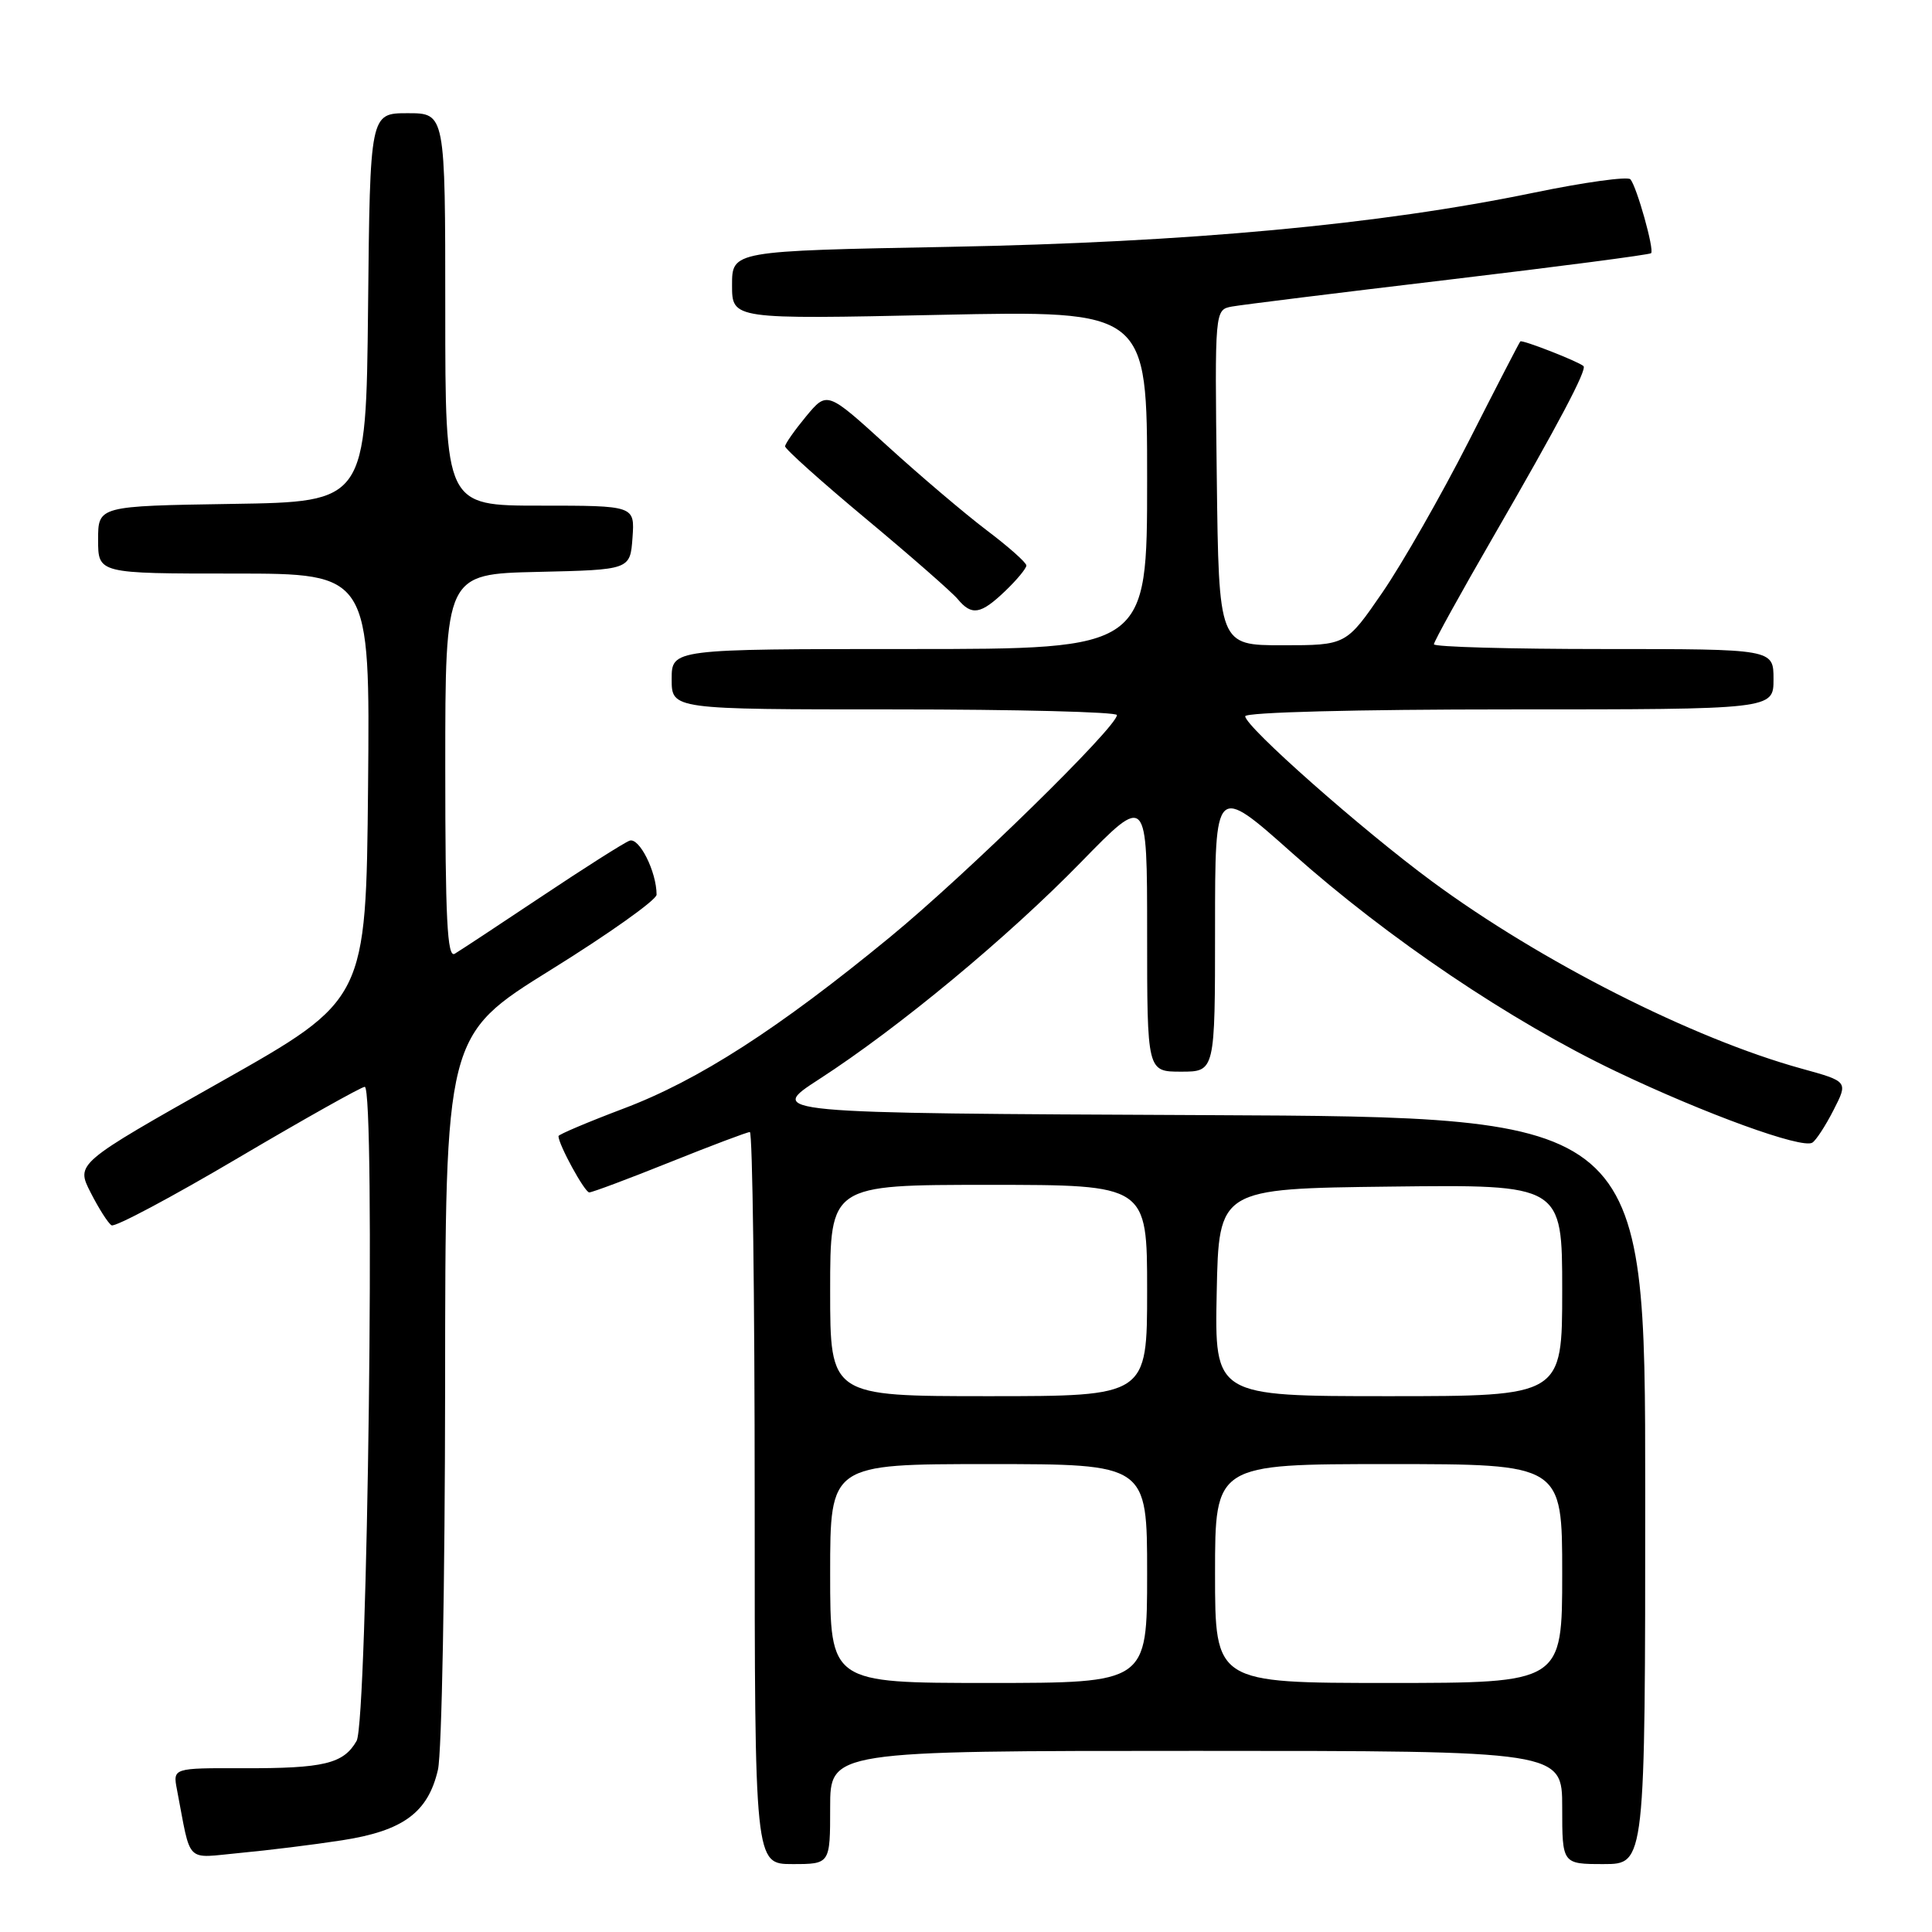 <?xml version="1.0" encoding="UTF-8" standalone="no"?>
<!DOCTYPE svg PUBLIC "-//W3C//DTD SVG 1.1//EN" "http://www.w3.org/Graphics/SVG/1.1/DTD/svg11.dtd" >
<svg xmlns="http://www.w3.org/2000/svg" xmlns:xlink="http://www.w3.org/1999/xlink" version="1.1" viewBox="0 0 256 256">
 <g >
 <path fill="currentColor"
d=" M 110.00 239.50 C 110.00 232.00 110.00 232.00 158.50 232.00 C 207.00 232.00 207.00 232.00 207.00 239.50 C 207.00 247.00 207.00 247.00 212.50 247.00 C 218.00 247.00 218.00 247.00 218.00 197.51 C 218.00 148.02 218.00 148.02 159.80 147.76 C 101.59 147.50 101.59 147.50 108.54 143.00 C 119.11 136.16 133.52 124.21 143.25 114.23 C 152.00 105.26 152.00 105.26 152.00 123.63 C 152.00 142.00 152.00 142.00 156.50 142.00 C 161.00 142.00 161.00 142.00 161.00 122.97 C 161.00 103.93 161.00 103.93 171.25 113.06 C 183.93 124.35 200.16 135.29 214.12 141.96 C 225.91 147.59 238.77 152.26 240.14 151.41 C 240.63 151.11 241.90 149.16 242.96 147.08 C 244.89 143.30 244.89 143.30 238.69 141.59 C 224.28 137.61 204.18 127.43 189.75 116.79 C 180.42 109.91 165.00 96.28 165.00 94.91 C 165.00 94.38 179.75 94.00 200.00 94.00 C 235.00 94.00 235.00 94.00 235.00 90.00 C 235.00 86.00 235.00 86.00 212.50 86.00 C 200.12 86.00 190.00 85.72 190.00 85.37 C 190.00 85.02 193.54 78.61 197.87 71.12 C 206.47 56.24 210.32 48.97 209.82 48.51 C 209.18 47.91 201.69 44.98 201.45 45.24 C 201.31 45.38 198.23 51.35 194.60 58.50 C 190.96 65.65 185.82 74.65 183.18 78.50 C 178.37 85.50 178.37 85.50 169.93 85.50 C 161.50 85.50 161.50 85.50 161.23 63.27 C 160.96 41.05 160.96 41.05 163.23 40.62 C 164.48 40.39 177.41 38.79 191.96 37.06 C 206.51 35.33 218.58 33.75 218.78 33.55 C 219.23 33.11 216.89 24.77 216.04 23.76 C 215.69 23.35 209.92 24.15 203.20 25.54 C 182.76 29.77 157.43 32.11 125.75 32.71 C 97.00 33.25 97.00 33.25 97.00 37.78 C 97.00 42.31 97.00 42.31 124.50 41.72 C 152.00 41.14 152.00 41.14 152.00 63.57 C 152.00 86.00 152.00 86.00 120.50 86.00 C 89.00 86.00 89.00 86.00 89.00 90.00 C 89.00 94.00 89.00 94.00 118.50 94.00 C 134.72 94.00 148.00 94.34 148.00 94.75 C 148.00 96.33 128.03 115.87 117.98 124.13 C 103.14 136.33 92.55 143.15 82.60 146.90 C 77.87 148.69 74.00 150.33 74.00 150.54 C 74.00 151.65 77.47 158.00 78.08 158.00 C 78.47 158.00 83.28 156.20 88.76 154.00 C 94.24 151.80 99.02 150.00 99.36 150.00 C 99.71 150.00 100.00 171.82 100.00 198.50 C 100.00 247.00 100.00 247.00 105.00 247.00 C 110.00 247.00 110.00 247.00 110.00 239.50 Z  M 45.31 243.85 C 53.42 242.60 56.72 240.17 58.03 234.50 C 58.54 232.30 58.96 209.51 58.98 183.85 C 59.00 137.20 59.00 137.20 73.00 128.50 C 80.70 123.72 87.00 119.24 87.00 118.55 C 87.00 115.51 84.69 110.90 83.41 111.40 C 82.67 111.68 77.44 115.00 71.78 118.78 C 66.13 122.55 60.94 125.97 60.25 126.38 C 59.26 126.96 59.00 121.74 59.00 101.59 C 59.00 76.06 59.00 76.06 71.25 75.78 C 83.50 75.50 83.50 75.50 83.81 71.25 C 84.11 67.00 84.11 67.00 71.56 67.00 C 59.00 67.00 59.00 67.00 59.00 41.00 C 59.00 15.00 59.00 15.00 54.02 15.00 C 49.03 15.00 49.03 15.00 48.77 40.75 C 48.50 66.50 48.50 66.50 30.75 66.77 C 13.00 67.05 13.00 67.05 13.00 71.52 C 13.00 76.00 13.00 76.00 31.02 76.00 C 49.03 76.00 49.03 76.00 48.77 104.24 C 48.50 132.48 48.50 132.48 29.28 143.33 C 10.05 154.18 10.05 154.18 12.01 158.02 C 13.09 160.14 14.33 162.09 14.78 162.36 C 15.22 162.64 22.77 158.62 31.54 153.44 C 40.32 148.26 47.88 144.02 48.33 144.01 C 49.76 143.99 48.71 228.14 47.25 230.68 C 45.52 233.71 42.92 234.33 32.20 234.30 C 22.90 234.27 22.90 234.27 23.45 237.14 C 25.38 247.17 24.42 246.21 31.84 245.52 C 35.51 245.18 41.57 244.43 45.31 243.85 Z  M 133.20 78.31 C 134.74 76.84 136.00 75.31 136.00 74.93 C 136.00 74.55 133.64 72.45 130.75 70.27 C 127.86 68.08 121.92 63.04 117.55 59.06 C 109.60 51.82 109.60 51.82 106.82 55.16 C 105.30 57.00 104.04 58.79 104.03 59.14 C 104.01 59.49 108.85 63.83 114.78 68.77 C 120.71 73.71 126.16 78.49 126.90 79.38 C 128.76 81.62 129.95 81.42 133.20 78.31 Z  M 110.00 208.50 C 110.00 194.00 110.00 194.00 131.00 194.00 C 152.00 194.00 152.00 194.00 152.00 208.50 C 152.00 223.00 152.00 223.00 131.00 223.00 C 110.00 223.00 110.00 223.00 110.00 208.50 Z  M 161.00 208.50 C 161.00 194.00 161.00 194.00 184.00 194.00 C 207.00 194.00 207.00 194.00 207.00 208.50 C 207.00 223.00 207.00 223.00 184.00 223.00 C 161.00 223.00 161.00 223.00 161.00 208.50 Z  M 110.00 171.00 C 110.00 157.00 110.00 157.00 131.00 157.00 C 152.00 157.00 152.00 157.00 152.00 171.00 C 152.00 185.00 152.00 185.00 131.00 185.00 C 110.00 185.00 110.00 185.00 110.00 171.00 Z  M 161.22 171.25 C 161.50 157.50 161.50 157.50 184.25 157.23 C 207.00 156.96 207.00 156.96 207.00 170.98 C 207.00 185.00 207.00 185.00 183.97 185.00 C 160.94 185.00 160.94 185.00 161.22 171.25 Z "/>
</g>
</svg>